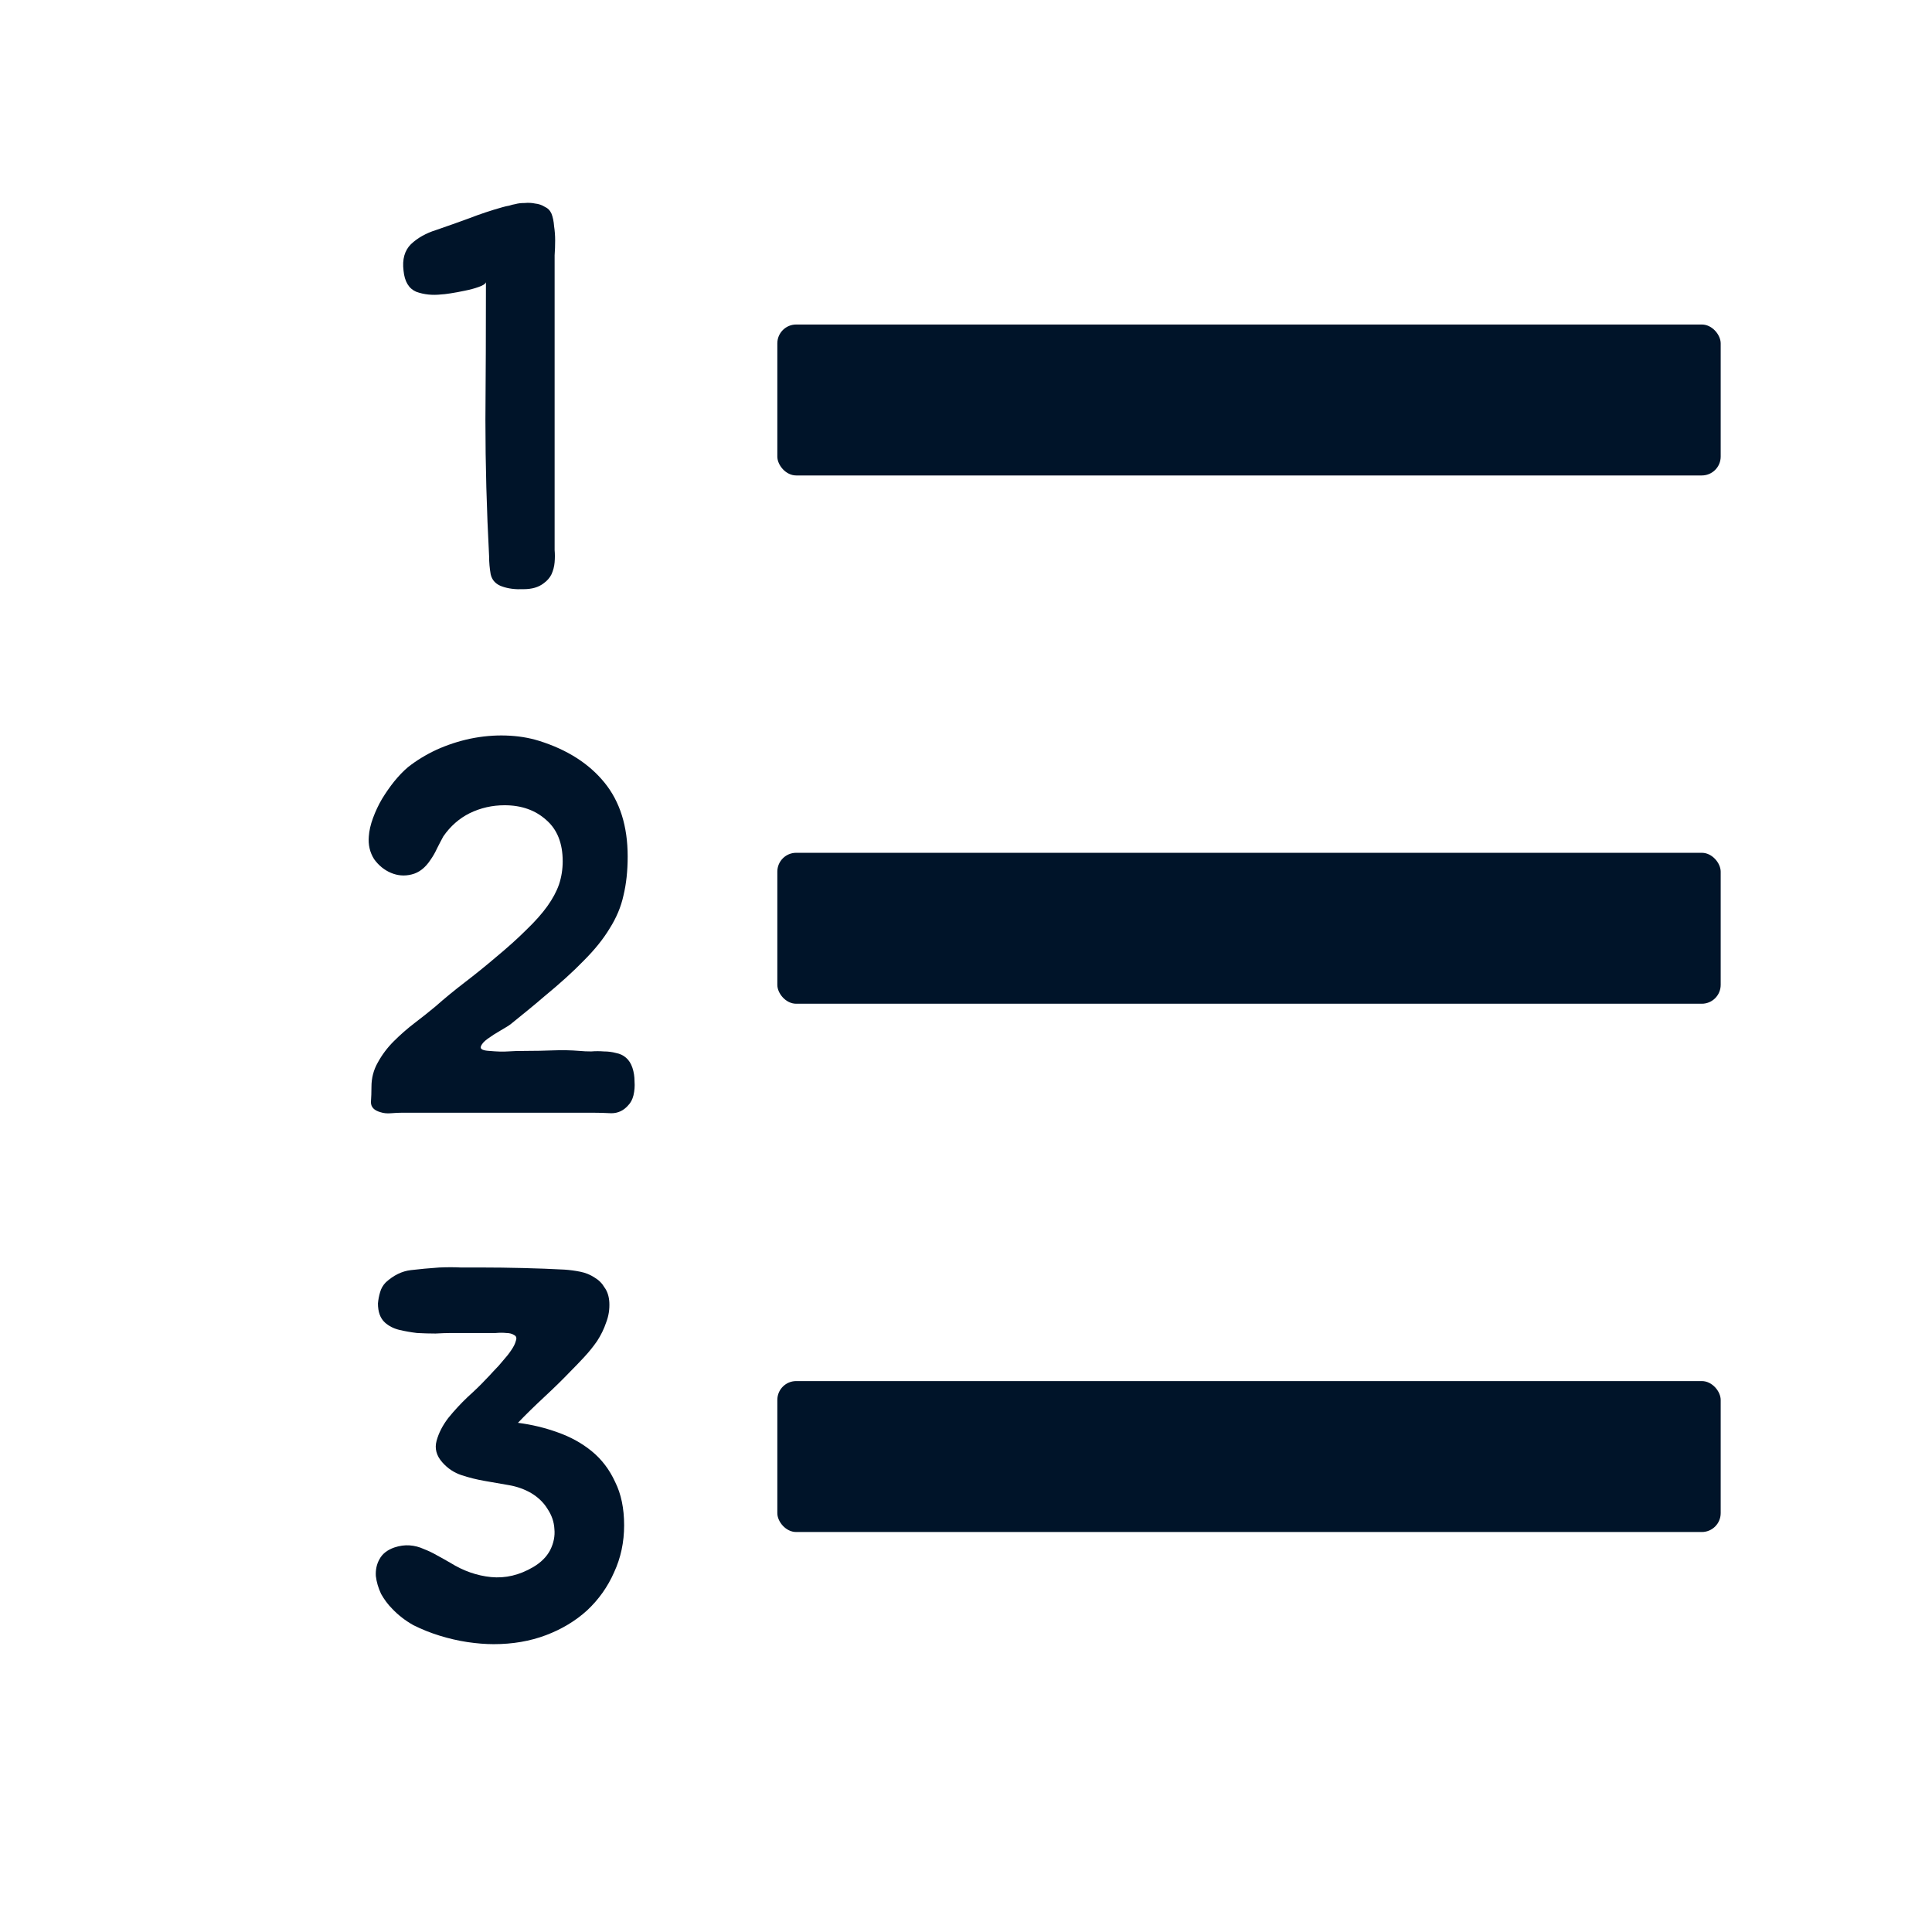 <svg width="512" height="512" viewBox="0 0 512 512" fill="none" xmlns="http://www.w3.org/2000/svg">
<rect x="206" y="86" width="250" height="40" rx="5" fill="#001429"/>
<rect x="206" y="226" width="250" height="40" rx="5" fill="#001429"/>
<rect x="206" y="366" width="250" height="40" rx="5" fill="#001429"/>
<path d="M133.12 54.92C133.773 54.733 134.38 54.593 134.94 54.5C135.5 54.313 136.06 54.173 136.62 54.08C137.273 53.893 138.067 53.8 139 53.8C140.027 53.707 140.96 53.753 141.8 53.94C142.733 54.033 143.573 54.313 144.32 54.78C145.16 55.153 145.767 55.76 146.14 56.6C146.513 57.533 146.747 58.653 146.84 59.96C147.027 61.173 147.12 62.433 147.12 63.74C147.12 65.047 147.073 66.353 146.98 67.66C146.98 68.873 146.98 69.993 146.98 71.02V142.56C146.98 143.587 146.98 144.66 146.98 145.78C147.073 146.807 147.073 147.88 146.98 149C146.887 150.12 146.607 151.193 146.14 152.22C145.673 153.153 144.973 153.947 144.04 154.6C142.733 155.627 140.96 156.14 138.72 156.14C136.573 156.233 134.707 156 133.12 155.44C131.44 154.88 130.413 153.807 130.04 152.22C129.76 150.633 129.62 149.047 129.62 147.46C128.967 135.14 128.64 123.1 128.64 111.34C128.733 99.487 128.78 87.307 128.78 74.8C128.593 75.267 127.94 75.687 126.82 76.06C125.793 76.433 124.58 76.76 123.18 77.04C121.873 77.32 120.613 77.553 119.4 77.74C118.187 77.927 117.393 78.02 117.02 78.02C114.593 78.3 112.353 78.067 110.3 77.32C108.34 76.48 107.22 74.613 106.94 71.72C106.567 68.733 107.22 66.4 108.9 64.72C110.673 63.04 112.913 61.78 115.62 60.94C118.607 59.913 121.5 58.887 124.3 57.86C127.193 56.74 130.133 55.76 133.12 54.92Z" fill="#001429"/>
<path d="M114.12 227.82C112.72 229.967 111.04 231.273 109.08 231.74C107.213 232.207 105.393 232.067 103.62 231.32C101.847 230.573 100.353 229.36 99.14 227.68C98.02 225.907 97.553 223.9 97.74 221.66C97.833 220.167 98.207 218.533 98.86 216.76C99.513 214.987 100.307 213.307 101.24 211.72C102.267 210.04 103.34 208.5 104.46 207.1C105.673 205.607 106.887 204.347 108.1 203.32C110.34 201.547 112.86 200.007 115.66 198.7C118.553 197.393 121.54 196.413 124.62 195.76C127.793 195.107 130.92 194.827 134 194.92C137.173 195.013 140.113 195.48 142.82 196.32C150.287 198.653 156.073 202.34 160.18 207.38C164.287 212.42 166.34 218.953 166.34 226.98C166.34 230.807 165.967 234.26 165.22 237.34C164.567 240.327 163.353 243.22 161.58 246.02C159.9 248.82 157.613 251.667 154.72 254.56C151.92 257.453 148.42 260.627 144.22 264.08C142.82 265.293 141.373 266.507 139.88 267.72C138.387 268.933 136.893 270.147 135.4 271.36C134.933 271.733 134.047 272.293 132.74 273.04C131.433 273.787 130.267 274.533 129.24 275.28C128.213 276.027 127.607 276.727 127.42 277.38C127.233 278.033 127.98 278.407 129.66 278.5C131.713 278.687 133.347 278.733 134.56 278.64C135.773 278.547 137.407 278.5 139.46 278.5C141.887 278.5 144.267 278.453 146.6 278.36C148.933 278.267 151.267 278.313 153.6 278.5C154.533 278.593 155.56 278.64 156.68 278.64C157.8 278.547 158.92 278.547 160.04 278.64C161.16 278.64 162.233 278.78 163.26 279.06C164.287 279.247 165.173 279.667 165.92 280.32C166.667 280.973 167.227 281.86 167.6 282.98C167.973 284.1 168.16 285.313 168.16 286.62C168.253 287.833 168.16 289.047 167.88 290.26C167.6 291.38 167.133 292.267 166.48 292.92C165.267 294.32 163.773 295.02 162 295.02C160.227 294.927 158.547 294.88 156.96 294.88H106.7C105.767 294.88 104.74 294.927 103.62 295.02C102.593 295.113 101.66 295.02 100.82 294.74C99.14 294.273 98.3 293.387 98.3 292.08C98.393 290.773 98.44 289.42 98.44 288.02C98.44 285.687 99 283.54 100.12 281.58C101.24 279.527 102.64 277.66 104.32 275.98C106.093 274.207 107.96 272.573 109.92 271.08C111.88 269.587 113.7 268.14 115.38 266.74C117.807 264.593 120.42 262.447 123.22 260.3C126.02 258.153 128.68 256.007 131.2 253.86C134.467 251.153 137.22 248.68 139.46 246.44C141.793 244.2 143.66 242.1 145.06 240.14C146.46 238.18 147.487 236.267 148.14 234.4C148.793 232.44 149.12 230.387 149.12 228.24C149.12 223.48 147.673 219.84 144.78 217.32C141.887 214.707 138.2 213.4 133.72 213.4C130.453 213.4 127.373 214.1 124.48 215.5C121.68 216.9 119.347 218.953 117.48 221.66C116.92 222.687 116.36 223.76 115.8 224.88C115.333 225.907 114.773 226.887 114.12 227.82Z" fill="#001429"/>
<path d="M101.98 350.46C100.767 349.34 100.16 347.66 100.16 345.42C100.253 344.393 100.44 343.413 100.72 342.48C101 341.453 101.513 340.567 102.26 339.82C104.313 337.953 106.507 336.88 108.84 336.6C111.173 336.32 113.693 336.087 116.4 335.9C118.547 335.807 120.46 335.807 122.14 335.9C123.82 335.9 125.733 335.9 127.88 335.9C131.147 335.9 134.693 335.947 138.52 336.04C142.44 336.133 146.127 336.273 149.58 336.46C150.98 336.553 152.38 336.74 153.78 337.02C155.18 337.3 156.44 337.813 157.56 338.56C158.68 339.213 159.567 340.1 160.22 341.22C160.967 342.247 161.387 343.553 161.48 345.14C161.573 347.007 161.293 348.78 160.64 350.46C160.08 352.14 159.287 353.773 158.26 355.36C157.233 356.853 156.067 358.3 154.76 359.7C153.547 361.007 152.38 362.22 151.26 363.34C149.207 365.487 146.873 367.773 144.26 370.2C141.647 372.627 139.313 374.913 137.26 377.06C140.9 377.527 144.4 378.367 147.76 379.58C151.213 380.793 154.247 382.473 156.86 384.62C159.473 386.767 161.527 389.473 163.02 392.74C164.607 395.913 165.4 399.74 165.4 404.22C165.4 408.7 164.513 412.853 162.74 416.68C161.06 420.507 158.68 423.867 155.6 426.76C152.52 429.56 148.88 431.753 144.68 433.34C140.48 434.927 135.86 435.72 130.82 435.72C128.673 435.72 126.34 435.533 123.82 435.16C121.393 434.787 118.967 434.227 116.54 433.48C114.113 432.733 111.78 431.8 109.54 430.68C107.393 429.467 105.527 428.02 103.94 426.34C102.82 425.22 101.84 423.913 101 422.42C100.253 420.833 99.787 419.247 99.6 417.66C99.507 415.98 99.833 414.487 100.58 413.18C101.327 411.78 102.633 410.753 104.5 410.1C105.9 409.633 107.253 409.447 108.56 409.54C109.867 409.633 111.127 409.96 112.34 410.52C113.553 410.987 114.72 411.547 115.84 412.2C117.053 412.853 118.22 413.507 119.34 414.16C122.793 416.307 126.387 417.567 130.12 417.94C133.947 418.313 137.68 417.427 141.32 415.28C143.373 414.067 144.867 412.573 145.8 410.8C146.733 408.933 147.107 407.067 146.92 405.2C146.827 403.333 146.22 401.56 145.1 399.88C144.073 398.2 142.627 396.8 140.76 395.68C138.987 394.653 137.027 393.953 134.88 393.58C132.733 393.207 130.587 392.833 128.44 392.46C126.293 392.087 124.24 391.573 122.28 390.92C120.32 390.267 118.64 389.147 117.24 387.56C115.653 385.787 115.14 383.873 115.7 381.82C116.26 379.767 117.287 377.76 118.78 375.8C120.367 373.84 122.093 371.973 123.96 370.2C125.92 368.427 127.46 366.933 128.58 365.72C129.233 365.067 129.98 364.273 130.82 363.34C131.753 362.407 132.593 361.473 133.34 360.54C134.18 359.607 134.88 358.72 135.44 357.88C136.093 356.947 136.513 356.107 136.7 355.36C136.98 354.613 136.84 354.1 136.28 353.82C135.72 353.447 135.02 353.26 134.18 353.26C133.34 353.167 132.407 353.167 131.38 353.26C130.447 353.26 129.7 353.26 129.14 353.26H119.76C118.453 353.26 117.007 353.307 115.42 353.4C113.833 353.4 112.2 353.353 110.52 353.26C108.933 353.073 107.347 352.793 105.76 352.42C104.267 352.047 103.007 351.393 101.98 350.46Z" fill="#001429"/>
</svg>
